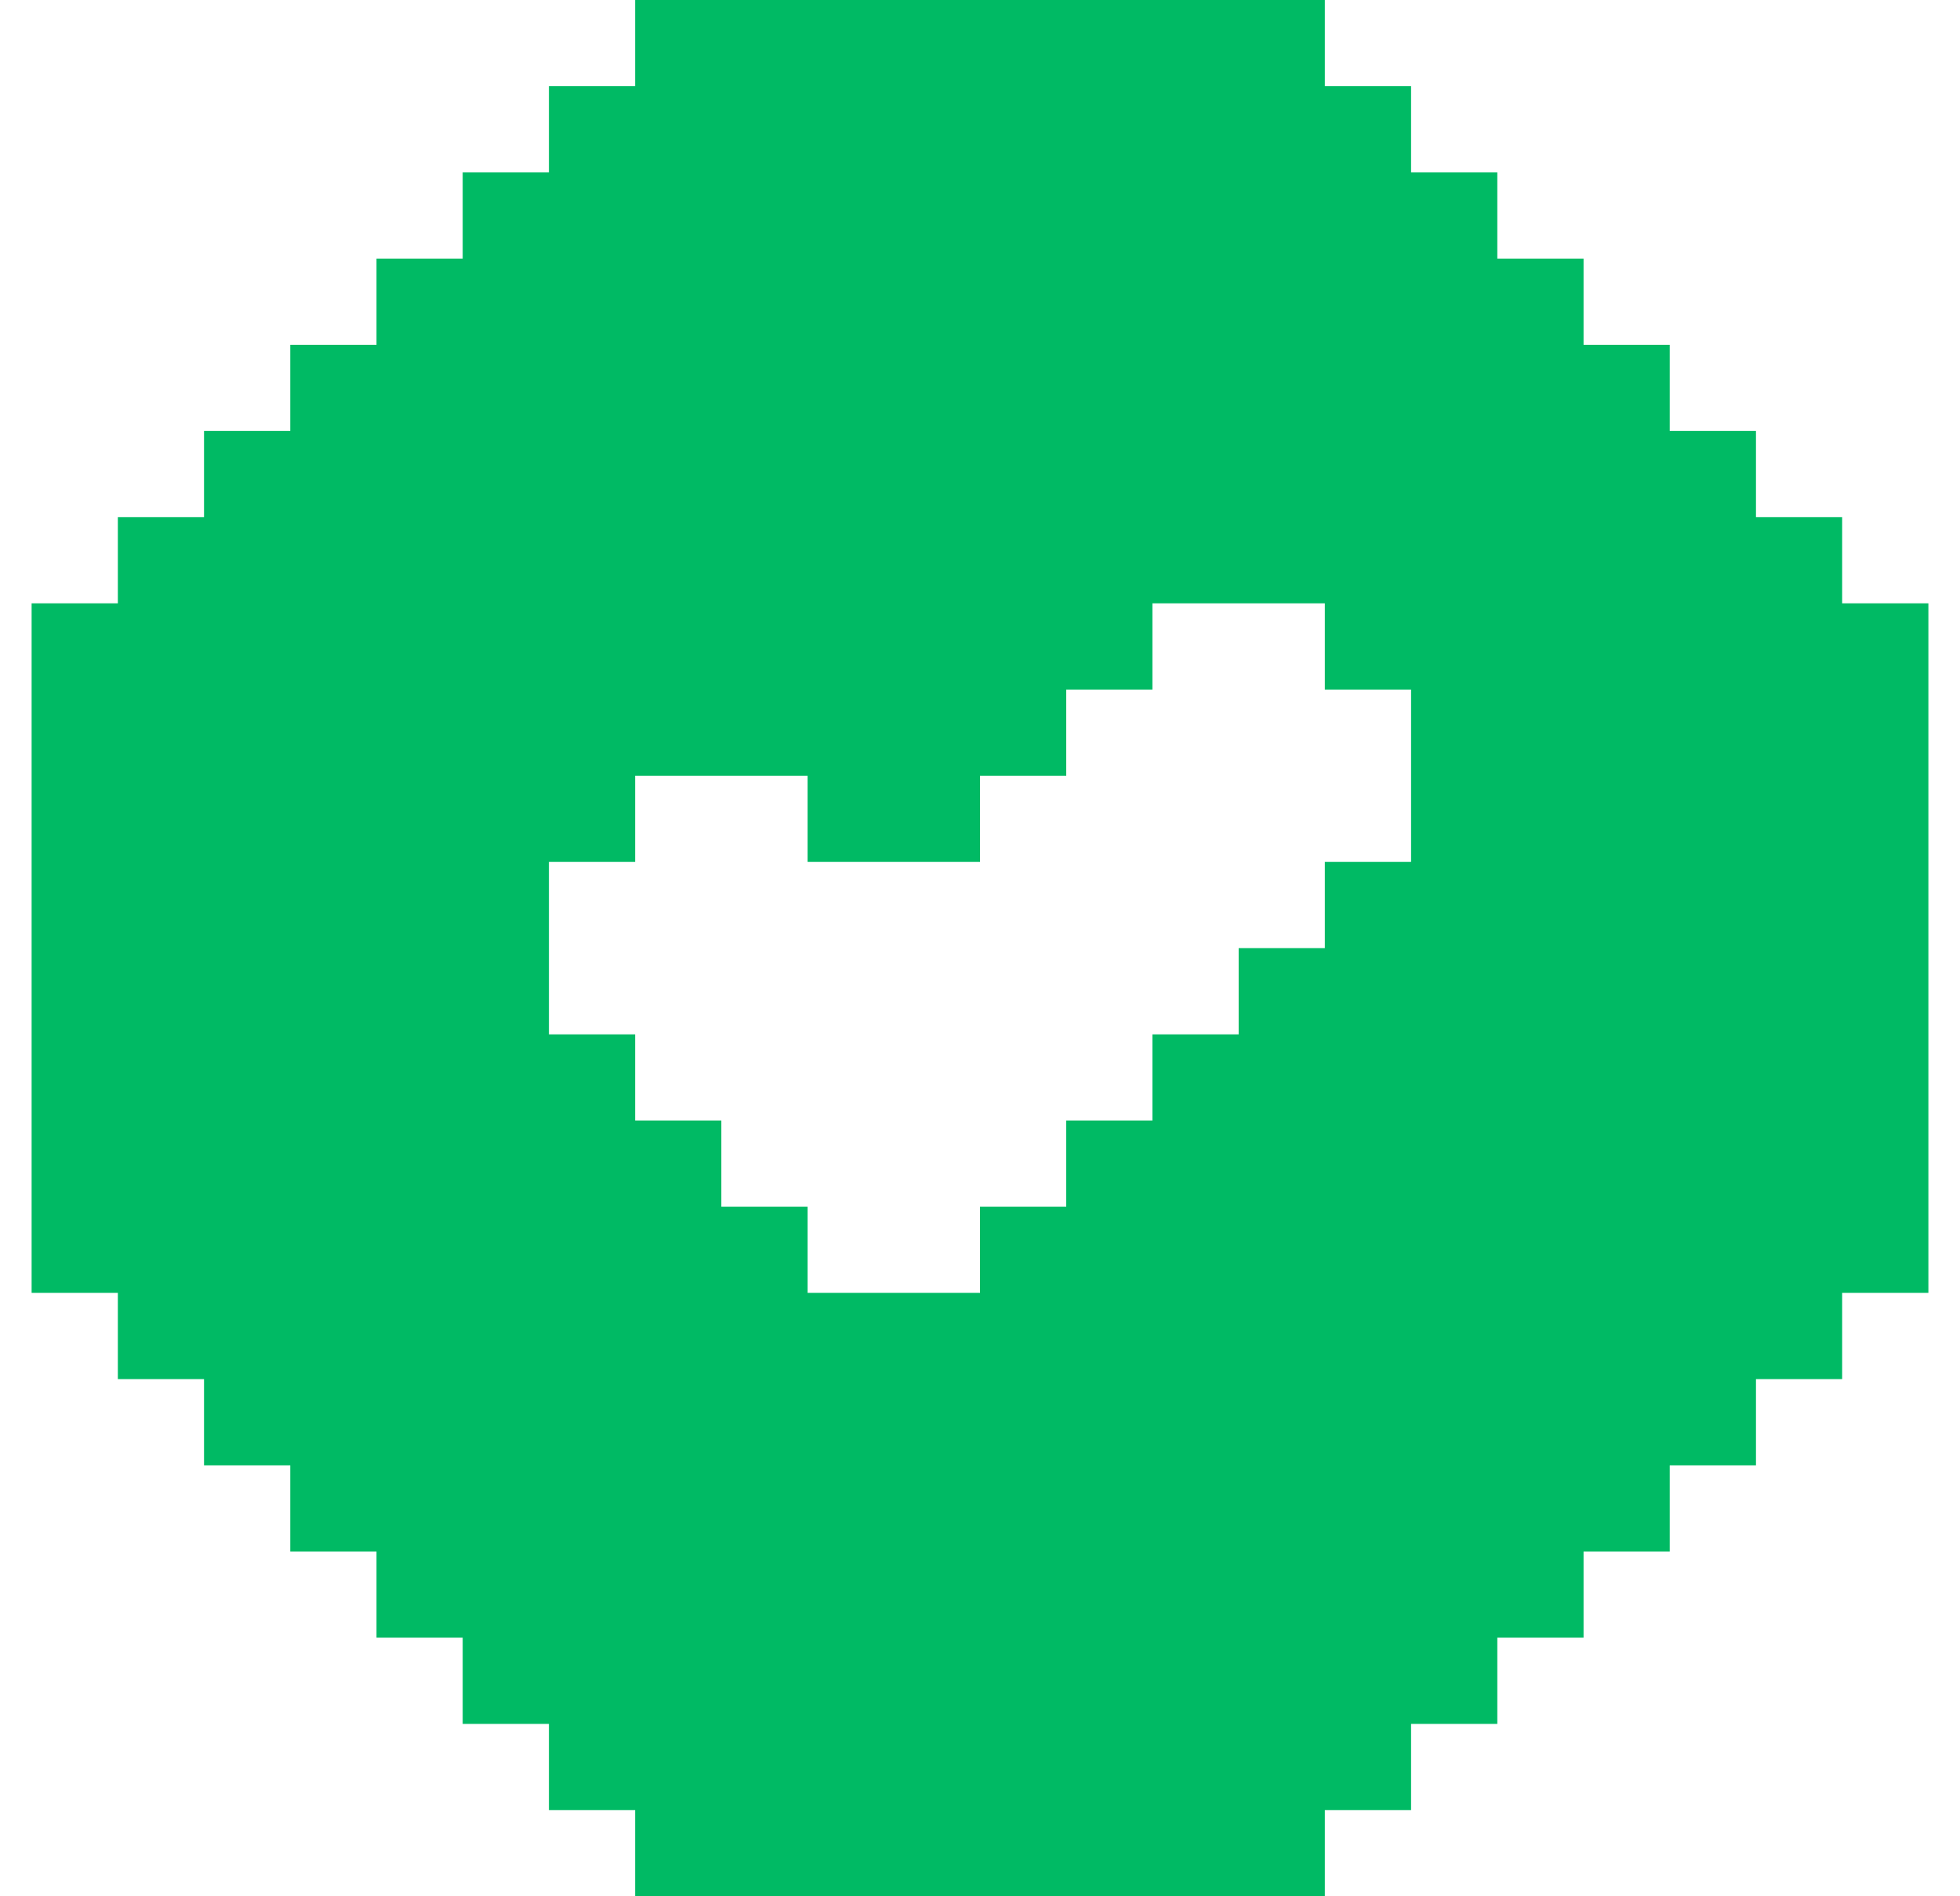 <svg width="31" height="30" viewBox="0 0 31 30" fill="none" xmlns="http://www.w3.org/2000/svg">
<path d="M29.136 9.545V8.182H27.773V6.818H26.409V5.455H25.046V4.091H23.682V2.727H22.318V1.364H20.954V0H10.046V1.364H8.682V2.727H7.318V4.091H5.955V5.455H4.591V6.818H3.227V8.182H1.864V9.545H0.5V20.454H1.864V21.818H3.227V23.182H4.591V24.546H5.955V25.909H7.318V27.273H8.682V28.636H10.046V30H20.954V28.636H22.318V27.273H23.682V25.909H25.046V24.546H26.409V23.182H27.773V21.818H29.136V20.454H30.5V9.545H29.136ZM12.773 12.273V13.636H15.5V12.273H16.864V10.909H18.227V9.545H20.954V10.909H22.318V13.636H20.954V15H19.591V16.364H18.227V17.727H16.864V19.091H15.5V20.454H12.773V19.091H11.409V17.727H10.046V16.364H8.682V13.636H10.046V12.273H12.773Z" fill="#00BA64"/>
</svg>
